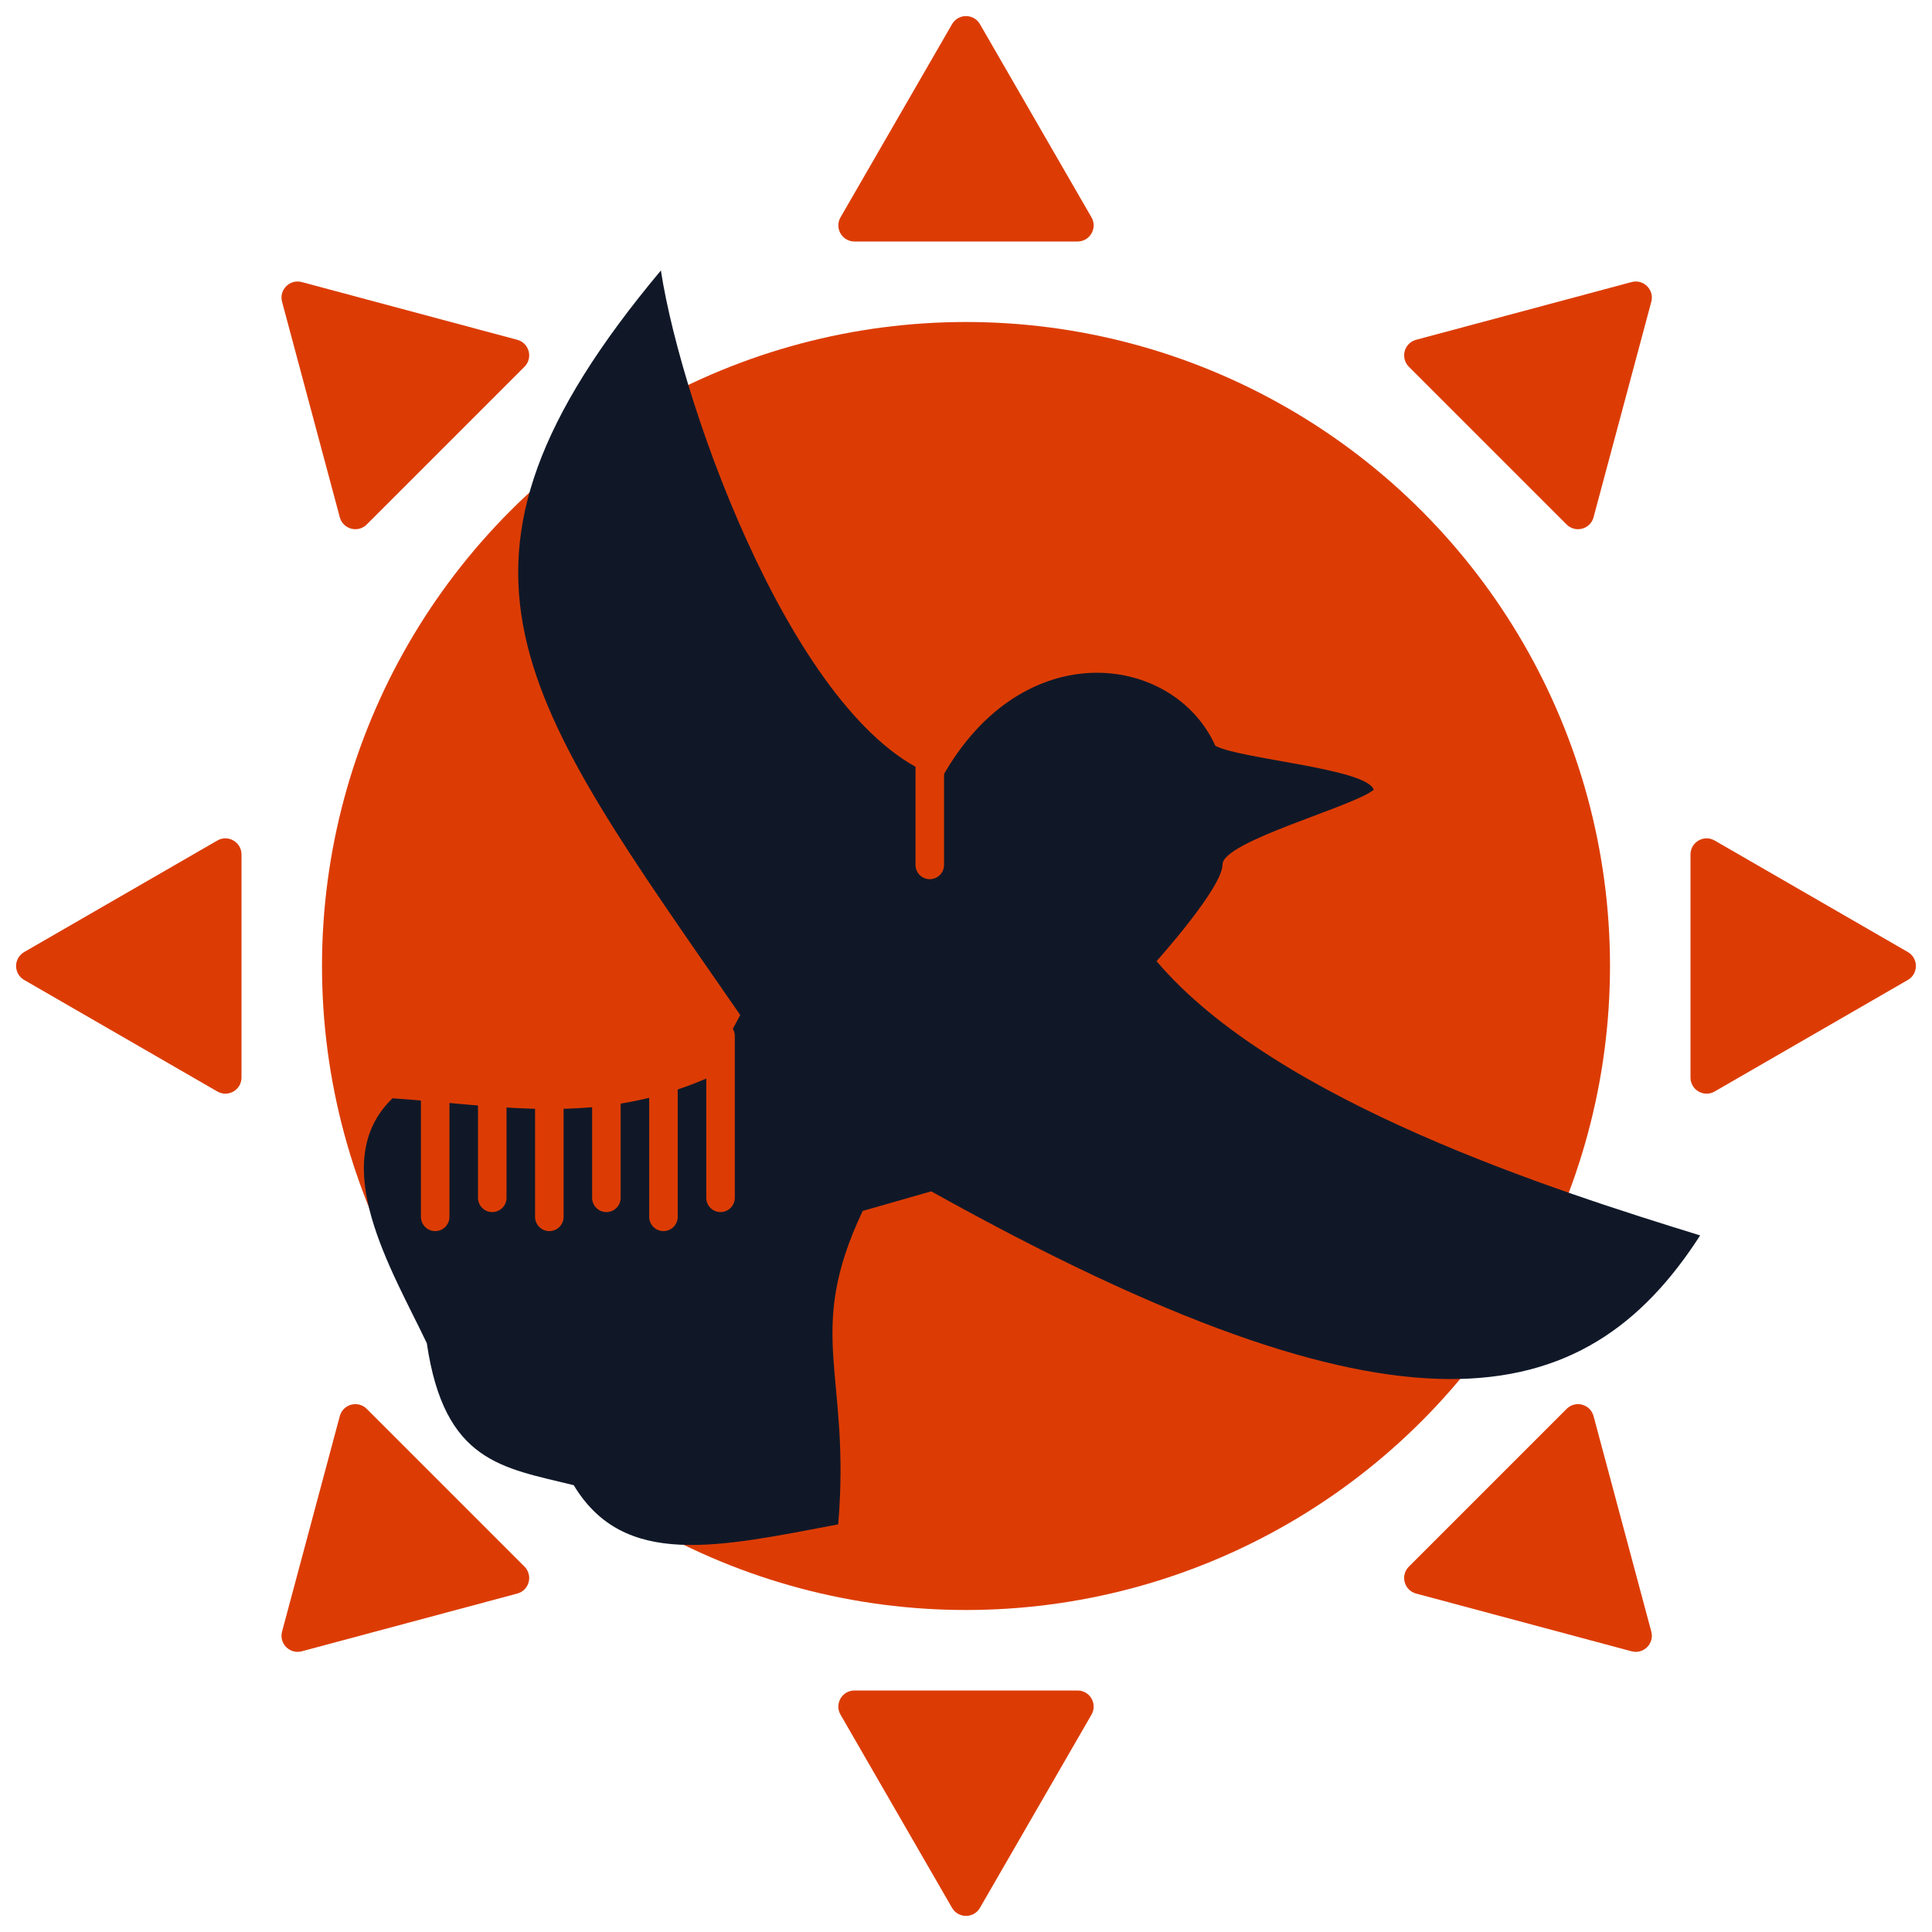 <svg width="600" height="600" viewBox="0 0 600 600" fill="none" xmlns="http://www.w3.org/2000/svg">
<path d="M295.67 7.5C297.594 4.167 302.406 4.167 304.33 7.5L338.971 67.5C340.896 70.833 338.49 75 334.641 75H265.359C261.51 75 259.104 70.833 261.029 67.5L295.67 7.5Z" fill="#DC3C04"/>
<path d="M592.5 295.67C595.833 297.594 595.833 302.406 592.5 304.33L532.5 338.971C529.167 340.896 525 338.49 525 334.641V265.359C525 261.51 529.167 259.104 532.5 261.029L592.5 295.67Z" fill="#DC3C04"/>
<path d="M7.5 304.33C4.167 302.406 4.167 297.594 7.5 295.67L67.5 261.029C70.833 259.104 75 261.51 75 265.359V334.641C75 338.49 70.833 340.896 67.5 338.971L7.5 304.33Z" fill="#DC3C04"/>
<path d="M304.33 592.5C302.406 595.833 297.594 595.833 295.67 592.5L261.029 532.5C259.104 529.167 261.51 525 265.359 525H334.641C338.49 525 340.896 529.167 338.971 532.5L304.33 592.5Z" fill="#DC3C04"/>
<path d="M512.825 506.701C513.821 510.419 510.419 513.821 506.701 512.825L439.78 494.893C436.062 493.897 434.816 489.25 437.538 486.528L486.528 437.538C489.25 434.816 493.897 436.062 494.893 439.78L512.825 506.701Z" fill="#DC3C04"/>
<path d="M87.597 93.721C86.601 90.003 90.003 86.601 93.721 87.597L160.642 105.528C164.36 106.524 165.605 111.172 162.883 113.893L113.893 162.883C111.172 165.605 106.524 164.36 105.528 160.642L87.597 93.721Z" fill="#DC3C04"/>
<path d="M506.701 87.597C510.419 86.601 513.821 90.003 512.825 93.721L494.893 160.642C493.897 164.36 489.25 165.605 486.528 162.883L437.538 113.893C434.816 111.172 436.062 106.524 439.78 105.528L506.701 87.597Z" fill="#DC3C04"/>
<path d="M93.721 512.825C90.003 513.821 86.601 510.419 87.597 506.701L105.528 439.78C106.524 436.062 111.172 434.816 113.893 437.538L162.883 486.528C165.605 489.25 164.36 493.897 160.642 494.893L93.721 512.825Z" fill="#DC3C04"/>
<circle cx="300" cy="300" r="200" fill="#DC3C04"/>
<path d="M528 383.671C483.646 369.982 396.262 342.278 359.173 298.497C359.173 298.497 379.664 275.715 379.664 268.484C379.664 261.254 420.301 250.547 426.624 245.263C424.506 238.613 384.65 235.707 377.424 231.588C364.57 203.076 317.61 196.368 292.453 241.65C248.345 227.962 211.951 127.605 205.242 84C128.094 176.242 161.637 216.493 229.891 315.228L219.244 335C185.367 349.491 156.912 343.549 121.902 341.084C101.117 361.078 121.822 394.596 132.549 417.132C137.993 454.257 156.117 455.774 178.178 461.24C193.808 487.237 223.058 480.462 260.31 473.408C264.293 426.297 249.741 414.474 267.915 376.066L289.208 369.982C435.009 451.292 492.032 439.552 528 383.671Z" fill="#101828"/>
<line x1="223.766" y1="371.991" x2="223.766" y2="321.777" stroke="#DC3C04" stroke-width="8.861" stroke-linecap="round"/>
<line x1="206.043" y1="377.899" x2="206.043" y2="327.685" stroke="#DC3C04" stroke-width="8.861" stroke-linecap="round"/>
<line x1="188.321" y1="371.991" x2="188.321" y2="321.777" stroke="#DC3C04" stroke-width="8.861" stroke-linecap="round"/>
<line x1="170.598" y1="377.899" x2="170.598" y2="327.685" stroke="#DC3C04" stroke-width="8.861" stroke-linecap="round"/>
<line x1="152.876" y1="371.991" x2="152.876" y2="321.777" stroke="#DC3C04" stroke-width="8.861" stroke-linecap="round"/>
<line x1="135.153" y1="377.899" x2="135.153" y2="327.685" stroke="#DC3C04" stroke-width="8.861" stroke-linecap="round"/>
<line x1="288.748" y1="268.61" x2="288.748" y2="218.396" stroke="#DC3C04" stroke-width="8.861" stroke-linecap="round"/>
</svg>
